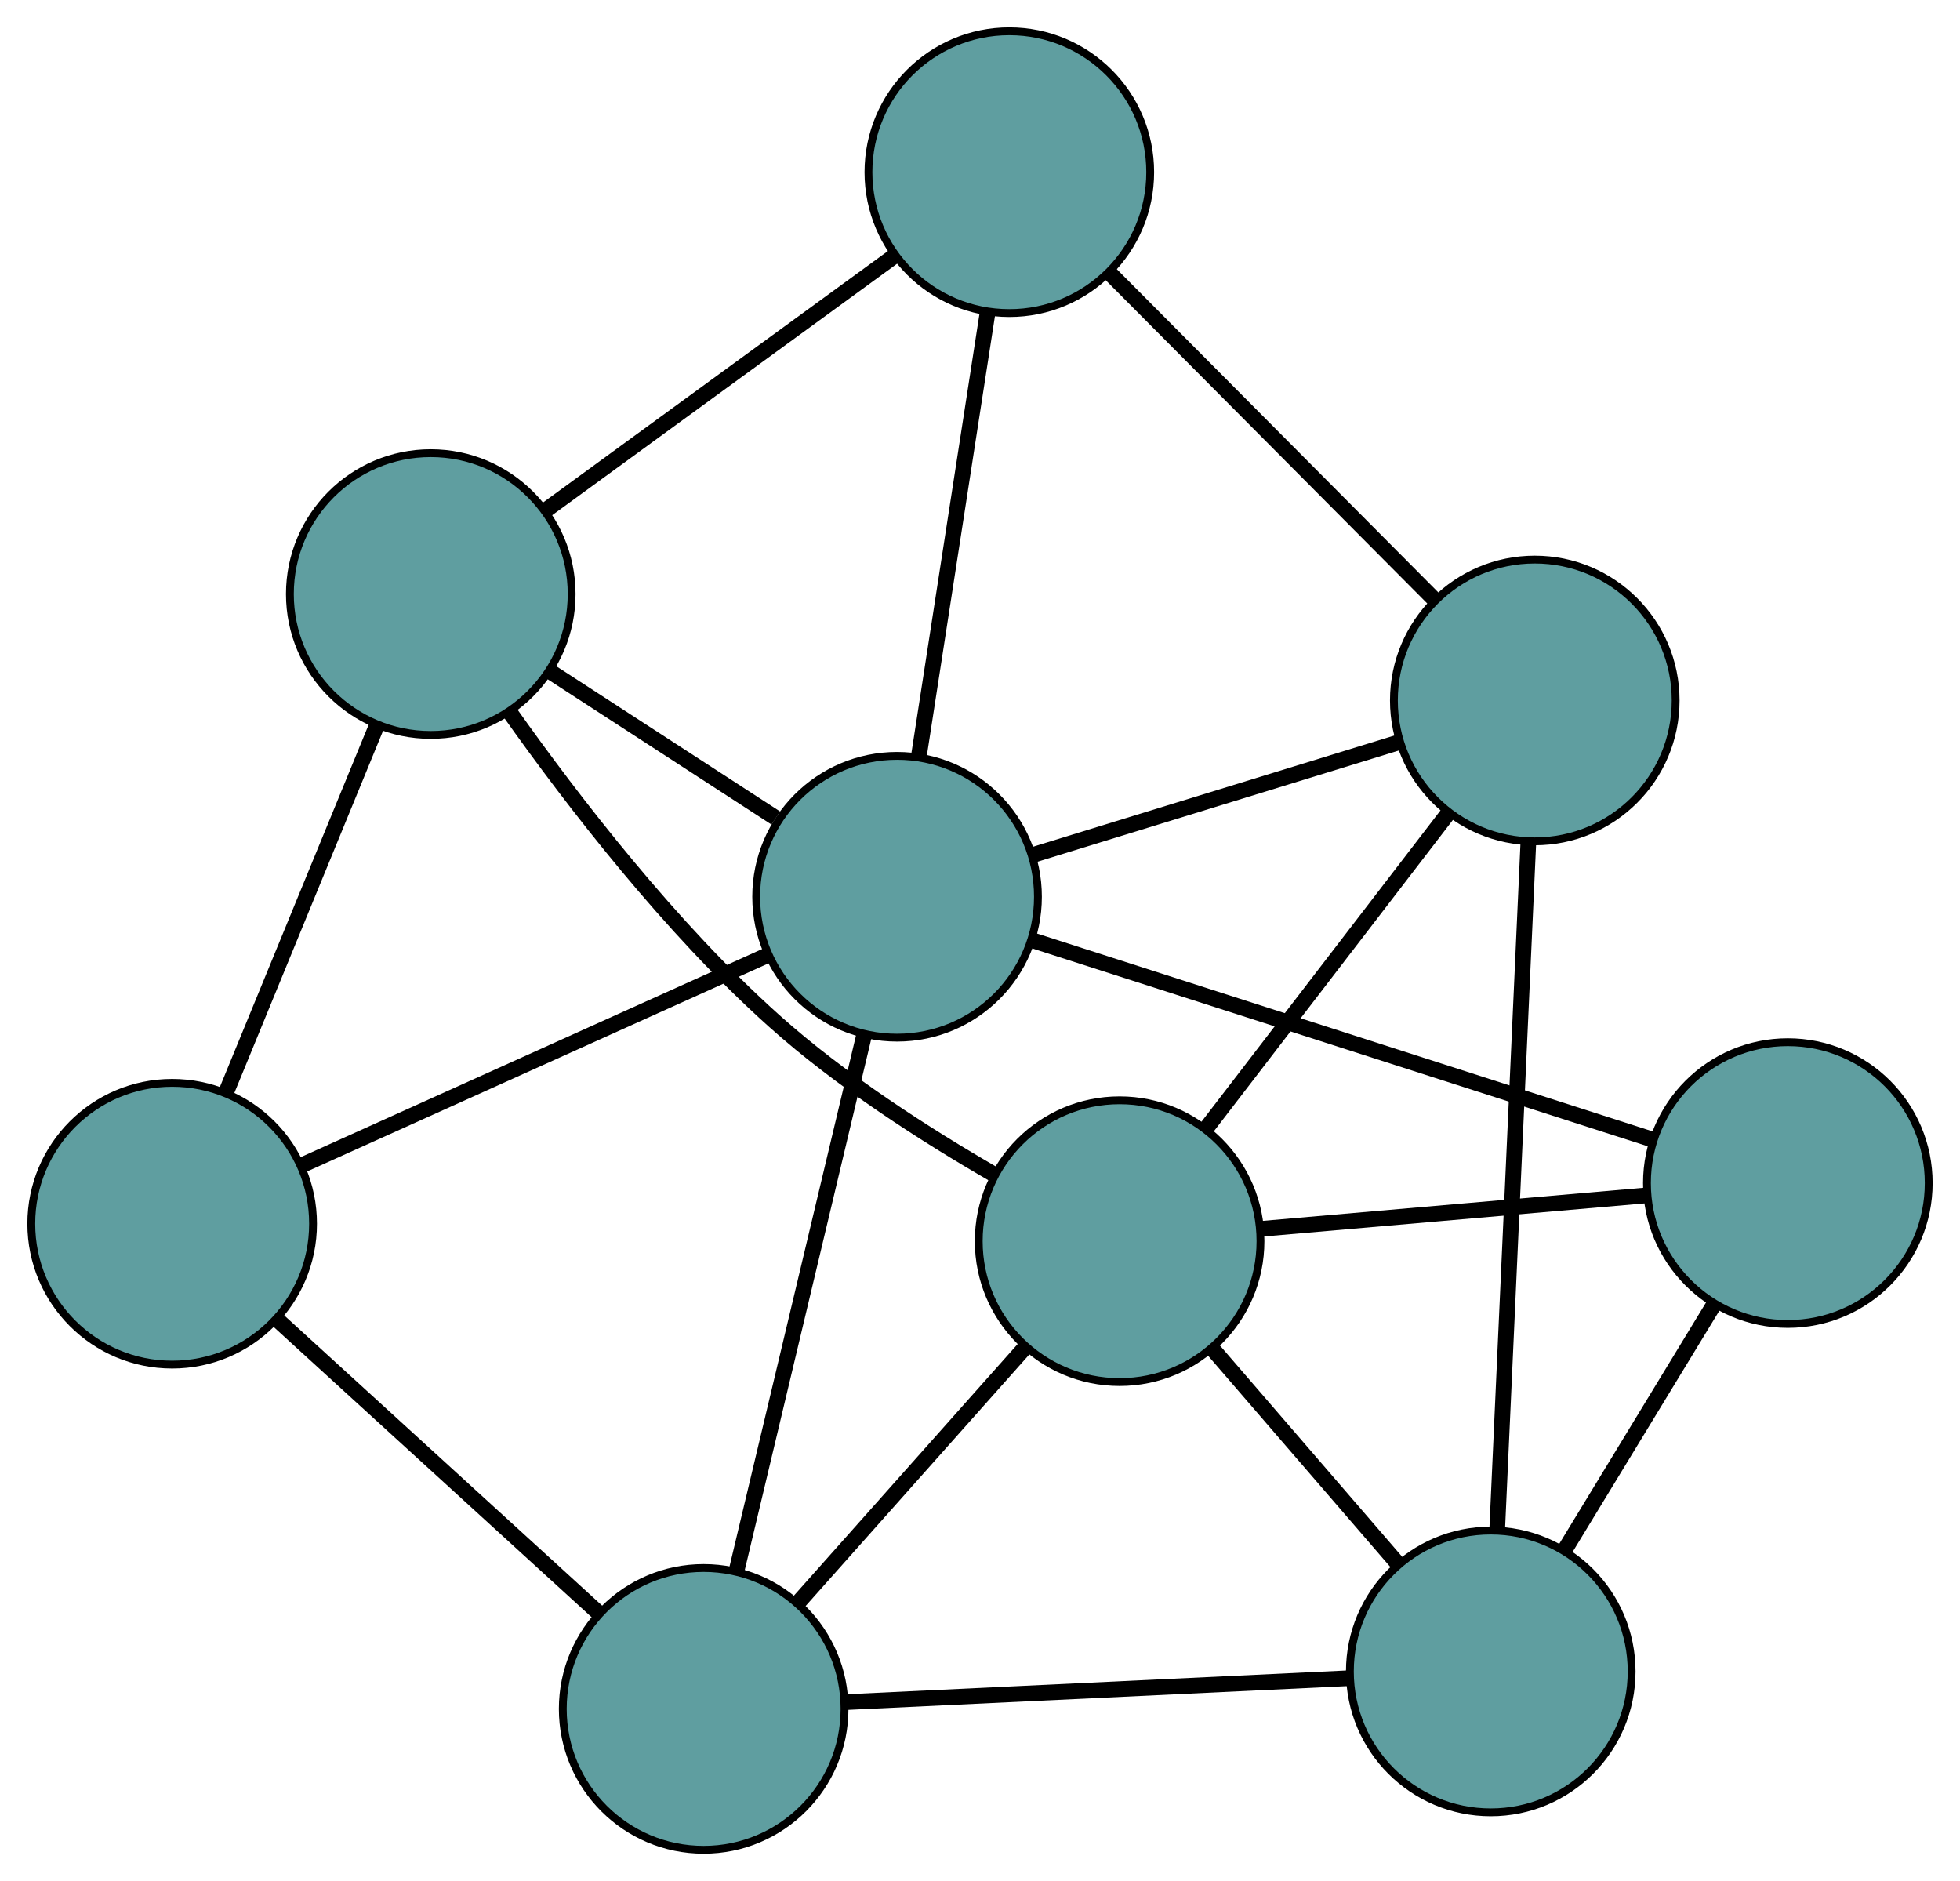 <?xml version="1.0" encoding="UTF-8" standalone="no"?>
<!DOCTYPE svg PUBLIC "-//W3C//DTD SVG 1.1//EN"
 "http://www.w3.org/Graphics/SVG/1.1/DTD/svg11.dtd">
<!-- Generated by graphviz version 2.36.0 (20140111.2315)
 -->
<!-- Title: G Pages: 1 -->
<svg width="100%" height="100%"
 viewBox="0.00 0.00 250.44 240.33" xmlns="http://www.w3.org/2000/svg" xmlns:xlink="http://www.w3.org/1999/xlink">
<g id="graph0" class="graph" transform="scale(1 1) rotate(0) translate(4 236.333)">
<title>G</title>
<!-- 0 -->
<g id="node1" class="node"><title>0</title>
<ellipse fill="cadetblue" stroke="black" cx="51.041" cy="-160.436" rx="18" ry="18"/>
</g>
<!-- 4 -->
<g id="node5" class="node"><title>4</title>
<ellipse fill="cadetblue" stroke="black" cx="124.967" cy="-214.333" rx="18" ry="18"/>
</g>
<!-- 0&#45;&#45;4 -->
<g id="edge1" class="edge"><title>0&#45;&#45;4</title>
<path fill="none" stroke="black" stroke-width="2" d="M65.647,-171.085C78.607,-180.533 97.441,-194.264 110.392,-203.707"/>
</g>
<!-- 5 -->
<g id="node6" class="node"><title>5</title>
<ellipse fill="cadetblue" stroke="black" cx="18" cy="-79.985" rx="18" ry="18"/>
</g>
<!-- 0&#45;&#45;5 -->
<g id="edge2" class="edge"><title>0&#45;&#45;5</title>
<path fill="none" stroke="black" stroke-width="2" d="M44.195,-143.767C38.562,-130.051 30.613,-110.695 24.951,-96.91"/>
</g>
<!-- 7 -->
<g id="node8" class="node"><title>7</title>
<ellipse fill="cadetblue" stroke="black" cx="139.058" cy="-77.756" rx="18" ry="18"/>
</g>
<!-- 0&#45;&#45;7 -->
<g id="edge3" class="edge"><title>0&#45;&#45;7</title>
<path fill="none" stroke="black" stroke-width="2" d="M61.064,-145.437C69.292,-133.808 81.707,-117.732 94.924,-105.894 103.453,-98.255 114.277,-91.319 123.072,-86.245"/>
</g>
<!-- 8 -->
<g id="node9" class="node"><title>8</title>
<ellipse fill="cadetblue" stroke="black" cx="110.623" cy="-121.76" rx="18" ry="18"/>
</g>
<!-- 0&#45;&#45;8 -->
<g id="edge4" class="edge"><title>0&#45;&#45;8</title>
<path fill="none" stroke="black" stroke-width="2" d="M66.385,-150.476C75.212,-144.747 86.271,-137.567 95.124,-131.821"/>
</g>
<!-- 1 -->
<g id="node2" class="node"><title>1</title>
<ellipse fill="cadetblue" stroke="black" cx="192.107" cy="-146.84" rx="18" ry="18"/>
</g>
<!-- 1&#45;&#45;4 -->
<g id="edge5" class="edge"><title>1&#45;&#45;4</title>
<path fill="none" stroke="black" stroke-width="2" d="M179.161,-159.853C167.272,-171.805 149.749,-189.42 137.872,-201.359"/>
</g>
<!-- 6 -->
<g id="node7" class="node"><title>6</title>
<ellipse fill="cadetblue" stroke="black" cx="186.482" cy="-22.783" rx="18" ry="18"/>
</g>
<!-- 1&#45;&#45;6 -->
<g id="edge6" class="edge"><title>1&#45;&#45;6</title>
<path fill="none" stroke="black" stroke-width="2" d="M191.289,-128.801C190.222,-105.281 188.368,-64.375 187.301,-40.843"/>
</g>
<!-- 1&#45;&#45;7 -->
<g id="edge7" class="edge"><title>1&#45;&#45;7</title>
<path fill="none" stroke="black" stroke-width="2" d="M181.115,-132.526C172.011,-120.669 159.136,-103.903 150.036,-92.052"/>
</g>
<!-- 1&#45;&#45;8 -->
<g id="edge8" class="edge"><title>1&#45;&#45;8</title>
<path fill="none" stroke="black" stroke-width="2" d="M174.826,-141.521C160.998,-137.265 141.7,-131.325 127.878,-127.071"/>
</g>
<!-- 2 -->
<g id="node3" class="node"><title>2</title>
<ellipse fill="cadetblue" stroke="black" cx="85.91" cy="-18" rx="18" ry="18"/>
</g>
<!-- 2&#45;&#45;5 -->
<g id="edge9" class="edge"><title>2&#45;&#45;5</title>
<path fill="none" stroke="black" stroke-width="2" d="M72.493,-30.246C60.588,-41.113 43.286,-56.905 31.389,-67.764"/>
</g>
<!-- 2&#45;&#45;6 -->
<g id="edge10" class="edge"><title>2&#45;&#45;6</title>
<path fill="none" stroke="black" stroke-width="2" d="M103.89,-18.855C122.083,-19.72 150.06,-21.051 168.318,-21.919"/>
</g>
<!-- 2&#45;&#45;7 -->
<g id="edge11" class="edge"><title>2&#45;&#45;7</title>
<path fill="none" stroke="black" stroke-width="2" d="M97.97,-31.559C106.668,-41.339 118.359,-54.483 127.046,-64.25"/>
</g>
<!-- 2&#45;&#45;8 -->
<g id="edge12" class="edge"><title>2&#45;&#45;8</title>
<path fill="none" stroke="black" stroke-width="2" d="M90.102,-35.602C94.647,-54.682 101.858,-84.958 106.41,-104.072"/>
</g>
<!-- 3 -->
<g id="node4" class="node"><title>3</title>
<ellipse fill="cadetblue" stroke="black" cx="224.44" cy="-85.179" rx="18" ry="18"/>
</g>
<!-- 3&#45;&#45;6 -->
<g id="edge13" class="edge"><title>3&#45;&#45;6</title>
<path fill="none" stroke="black" stroke-width="2" d="M215.057,-69.755C209.261,-60.228 201.845,-48.037 196.021,-38.462"/>
</g>
<!-- 3&#45;&#45;7 -->
<g id="edge14" class="edge"><title>3&#45;&#45;7</title>
<path fill="none" stroke="black" stroke-width="2" d="M206.333,-83.605C191.843,-82.345 171.622,-80.587 157.14,-79.328"/>
</g>
<!-- 3&#45;&#45;8 -->
<g id="edge15" class="edge"><title>3&#45;&#45;8</title>
<path fill="none" stroke="black" stroke-width="2" d="M207.154,-90.735C185.761,-97.61 149.539,-109.252 128.072,-116.152"/>
</g>
<!-- 4&#45;&#45;8 -->
<g id="edge16" class="edge"><title>4&#45;&#45;8</title>
<path fill="none" stroke="black" stroke-width="2" d="M122.201,-196.484C119.661,-180.091 115.917,-155.929 113.38,-139.554"/>
</g>
<!-- 5&#45;&#45;8 -->
<g id="edge17" class="edge"><title>5&#45;&#45;8</title>
<path fill="none" stroke="black" stroke-width="2" d="M34.559,-87.454C51.418,-95.057 77.4,-106.776 94.207,-114.356"/>
</g>
<!-- 6&#45;&#45;7 -->
<g id="edge18" class="edge"><title>6&#45;&#45;7</title>
<path fill="none" stroke="black" stroke-width="2" d="M174.515,-36.655C167.271,-45.052 158.071,-55.717 150.857,-64.079"/>
</g>
</g>
</svg>

